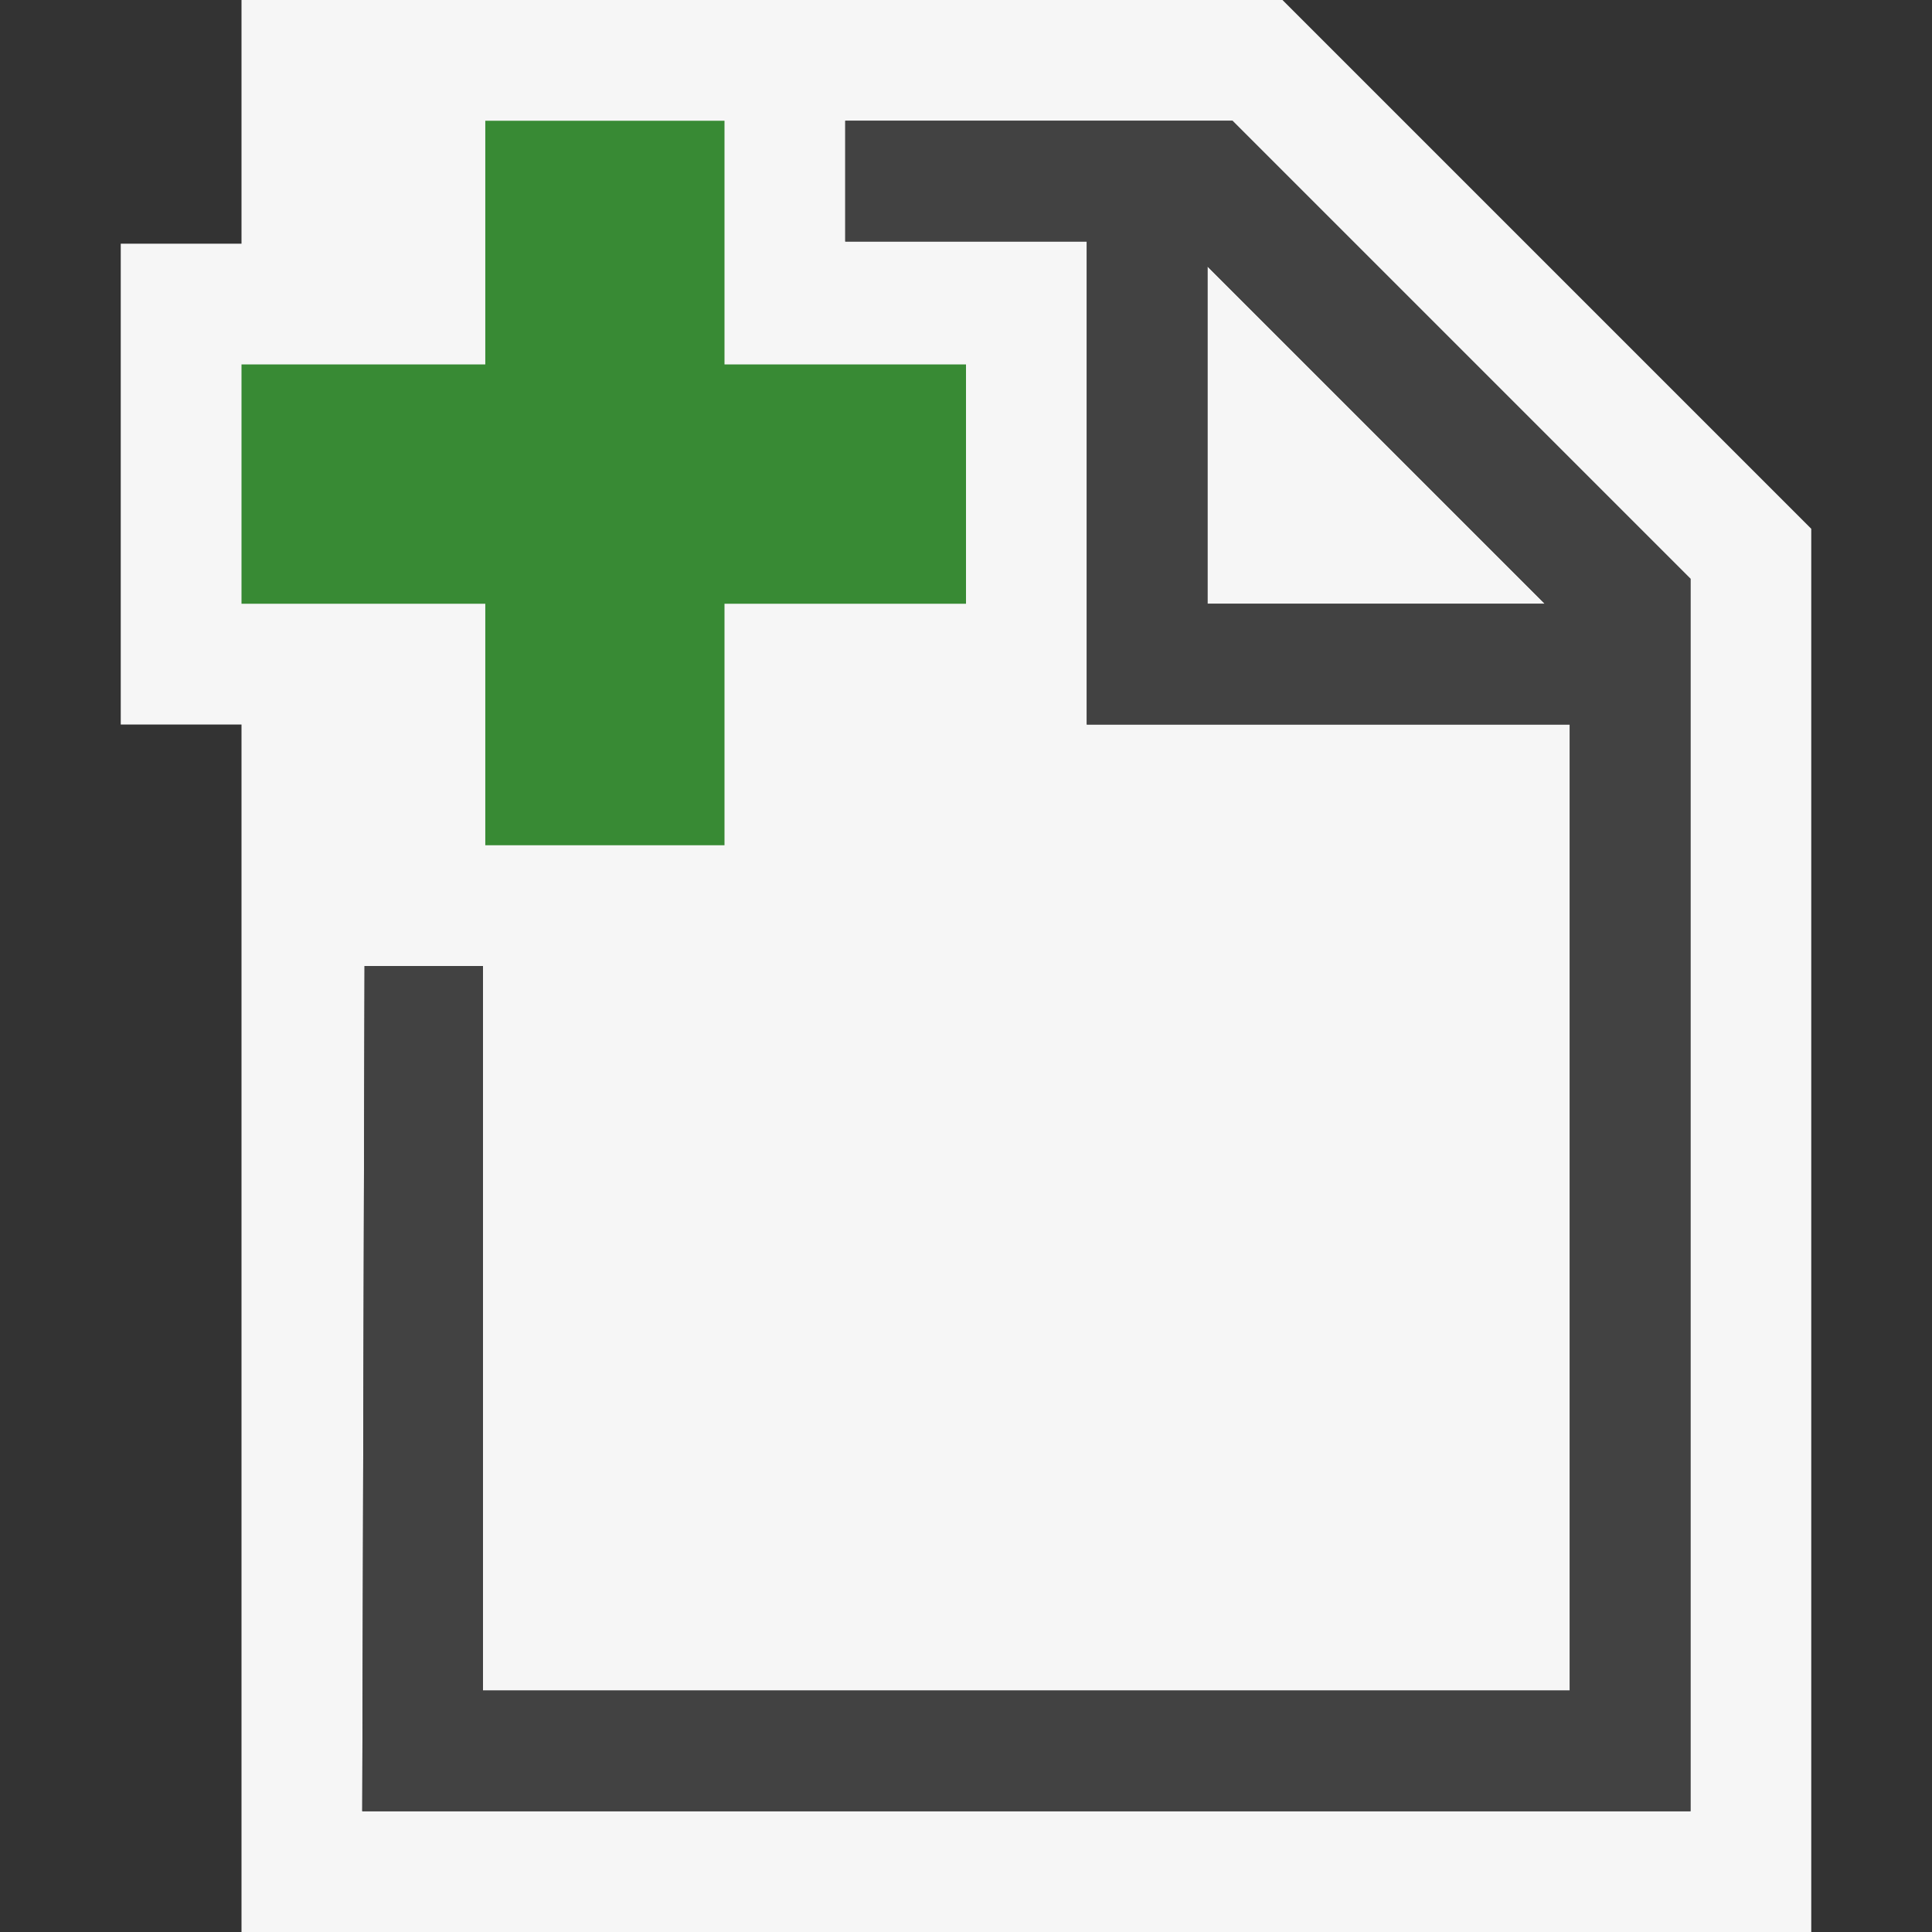 <svg xmlns="http://www.w3.org/2000/svg" viewBox="0 0 16 16"><rect x="0" y="0" width="16" height="16" fill="#333333" stroke="none"/><defs><style>.icon-canvas-transparent-,.icon-vs-out{fill:#f6f6f6;}.icon-canvas-transparent-{opacity:0;}.cls-1{fill:#424242;}.icon-vs-action-green{fill:#388a34;}</style></defs><title>AddFile_16x</title><g id="canvas"><path class="icon-canvas-transparent-" d="M16,16H0V0H16Z"/></g><g id="outline"><polygon class="icon-vs-out" points="10.621 0 7 0 3.019 0 2 0 2 2.018 1 2.018 1 6 2 6 2 16 15 16 15 4.379 10.621 0"/></g><g id="iconBg"><path class="cls-1" d="M10.207,1H7V2H9V6h4v8H4V8H3.019L3,15H14V4.793ZM10,5V2.207L12.793,5Z"/><path class="cls-1" d="M10.207,1H7V2H9V6h4v8H4V8H3.019L3,15H14V4.793ZM10,5V2.207L12.793,5Z"/></g><g id="colorAction"><path class="icon-vs-action-green" d="M8,3.018H6V1H4.019V3.018H2V5H4.019V7H6V5H8Z"/></g></svg>